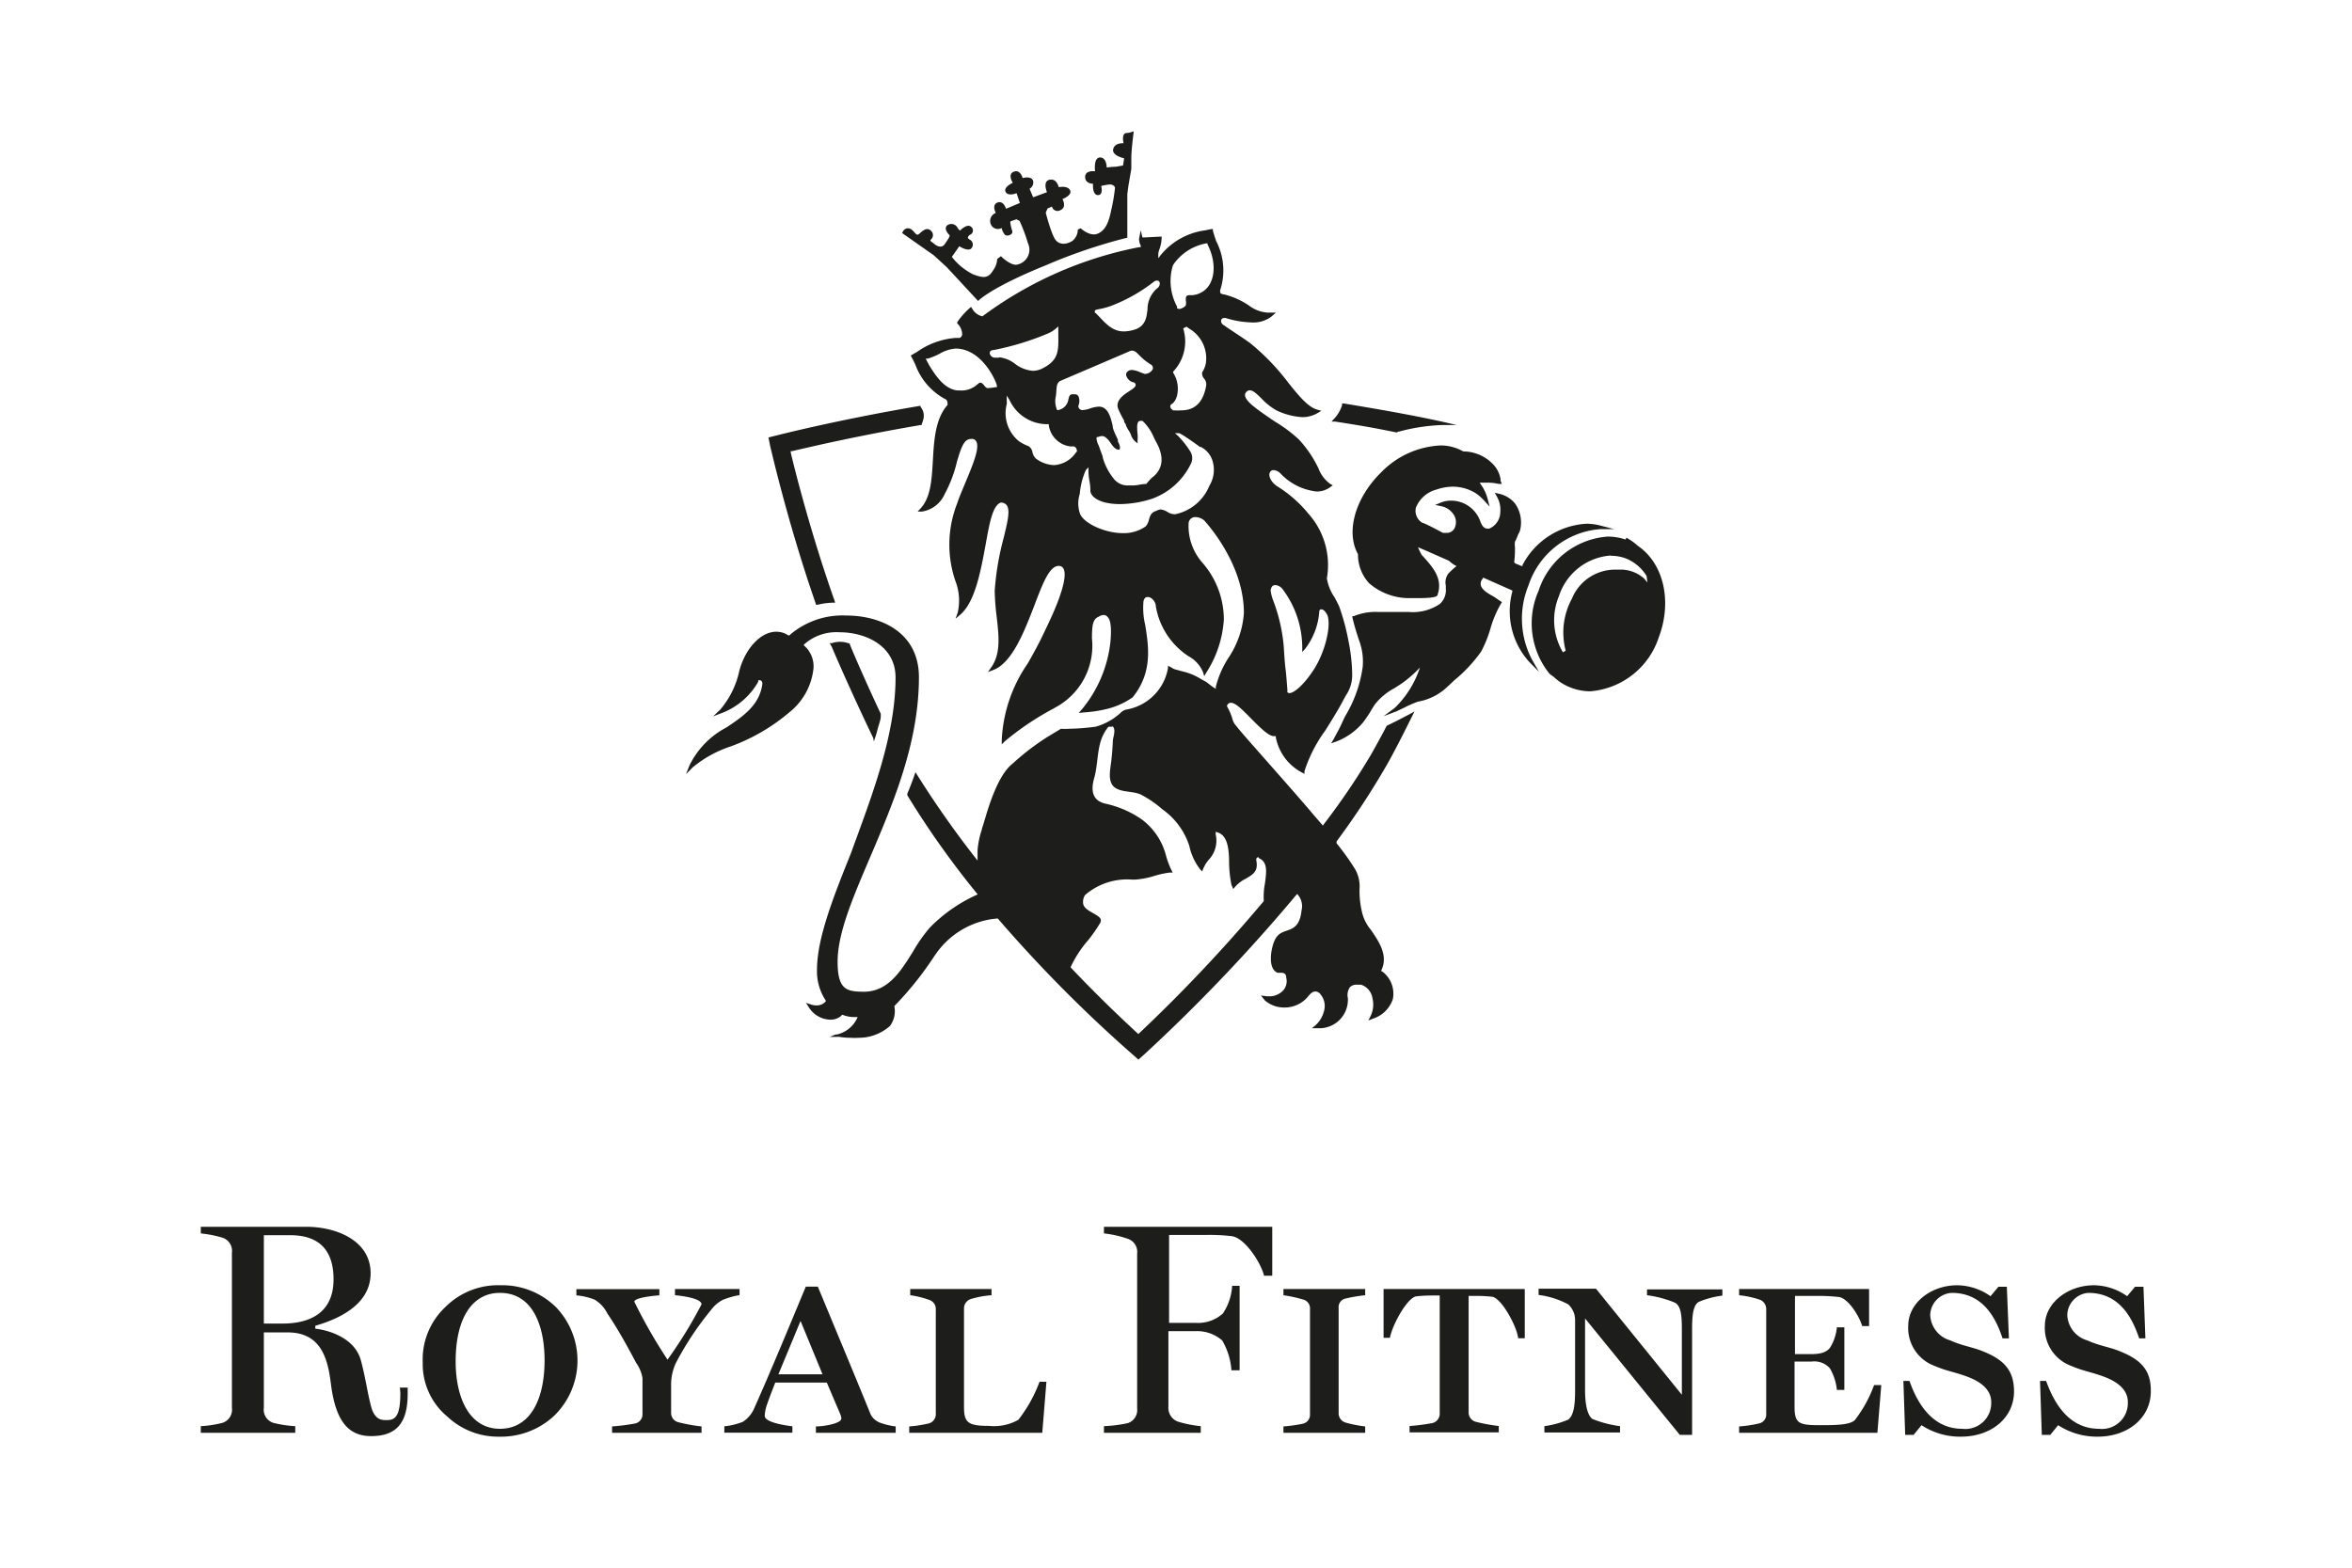 <svg id="Layer_1" data-name="Layer 1" xmlns="http://www.w3.org/2000/svg" viewBox="0 0 170.08 113.39"><defs><style>.cls-1{fill:#1d1d1b;}</style></defs><title>royal</title><path class="cls-1" d="M28.92,100.36h.56v.45c0,2-.72,3.06-2.64,3.06-1.74,0-2.57-1.22-2.9-3.69-.21-1.72-.61-3.81-3.14-3.81H19.08v5.45a1,1,0,0,0,.68,1.09,8.18,8.18,0,0,0,1.59.24v.48H14.52v-.48a7.85,7.85,0,0,0,1.57-.24,1,1,0,0,0,.68-1.09V90.61a1,1,0,0,0-.68-1.09,8.55,8.55,0,0,0-1.57-.31v-.48h7.61c2.21,0,4.67,1,4.67,3.36s-2.49,3.36-4,3.8v.21c1,.11,2.85.68,3.29,2.27.33,1.2.46,2.27.74,3.34s.85,1,1.18,1c.61,0,.94-.37.94-1.94Zm-4.8-7.83c0-2.49-1.46-3.19-3.12-3.19H19.08v6.39h1.35C22.35,95.73,24.12,95,24.12,92.53Zm16.07,2a5.57,5.57,0,0,1-.15,7.9,5.64,5.64,0,0,1-3.95,1.48,5.35,5.35,0,0,1-3.75-1.46,4.92,4.92,0,0,1-1.77-3.9,5.19,5.19,0,0,1,1.62-4,5.37,5.37,0,0,1,4-1.59A5.53,5.53,0,0,1,40.19,94.53Zm-.81,3.86c0-2.42-.81-4.88-3.23-4.88-2,0-3.2,1.83-3.2,4.95,0,2.66,1,4.88,3.2,4.88S39.38,101.21,39.38,98.39Zm14.1-5.16H48.81v.45c.77.07,1.92.27,1.92.66a32.59,32.59,0,0,1-2.46,4,37.49,37.49,0,0,1-2.4-4.19c0-.28,1.31-.43,1.81-.46v-.45h-6v.45A4.68,4.68,0,0,1,43,94a2.44,2.44,0,0,1,.92,1C44.6,96,45.3,97.24,46,98.57a2.61,2.61,0,0,1,.46,1.11v2.55a.68.68,0,0,1-.5.72,14.75,14.75,0,0,1-1.7.22v.46h6.47v-.46a11.9,11.9,0,0,1-1.7-.31.69.69,0,0,1-.5-.69v-1.94a3.73,3.73,0,0,1,.35-1.66,22.39,22.39,0,0,1,2.55-3.84A2.44,2.44,0,0,1,52.3,94a6.09,6.09,0,0,1,1.18-.33Zm10,9.61a5.1,5.1,0,0,0,1.29.33v.46H59v-.46c.61,0,1.84-.22,1.84-.57a.92.92,0,0,0-.07-.3L59.79,100H56.06c-.26.67-.43,1.11-.59,1.57a2.77,2.77,0,0,0-.17.83c0,.48,1.44.69,2,.76v.46H52.38v-.46a4.86,4.86,0,0,0,1.35-.33,2.3,2.3,0,0,0,.87-1.11c1.16-2.6,2.47-5.78,3.67-8.66h.87c1.61,3.88,3.2,7.7,3.77,9.12A1.16,1.16,0,0,0,63.52,102.84Zm-4-3.44-1.59-3.86-1.6,3.86Zm16.19.54h-.5a10.15,10.15,0,0,1-1.53,2.75,3.54,3.54,0,0,1-2.12.44c-1.5,0-1.81-.22-1.81-1.36V94.64a.71.71,0,0,1,.51-.69,6.86,6.86,0,0,1,1.48-.27v-.45H65.82v.45a6.51,6.51,0,0,1,1.35.33.69.69,0,0,1,.5.72v7.52a.68.68,0,0,1-.5.7,8.62,8.62,0,0,1-1.42.22v.46h9.62Z"/><path class="cls-1" d="M87.27,89.32a13.82,13.82,0,0,1,1.81.09c.94.13,2.09,1.9,2.33,2.86H92V88.73H79.83v.48a8,8,0,0,1,1.73.39,1,1,0,0,1,.67,1.07v11.19a1,1,0,0,1-.67,1.07,9.83,9.83,0,0,1-1.73.22v.48h7v-.48a8.41,8.41,0,0,1-1.66-.33,1.06,1.06,0,0,1-.68-1.07V96.28h1.95a2.76,2.76,0,0,1,1.94.67,5,5,0,0,1,.67,2.16h.59V93H89.1a4,4,0,0,1-.67,2,2.66,2.66,0,0,1-1.94.68H84.54V89.32Z"/><path class="cls-1" d="M98.72,103.17a8.89,8.89,0,0,1-1.42-.28.7.7,0,0,1-.5-.68V94.6a.63.63,0,0,1,.5-.68,11.34,11.34,0,0,1,1.42-.24v-.45H92.81v.45a10.5,10.5,0,0,1,1.42.31.66.66,0,0,1,.5.68v7.63a.66.66,0,0,1-.5.67,10.55,10.55,0,0,1-1.42.2v.46h5.91Z"/><path class="cls-1" d="M100.05,96.76h.46c.15-.87,1.22-2.88,1.9-3a11.07,11.07,0,0,1,1.15-.06h.55v8.5a.7.7,0,0,1-.5.72,13.82,13.82,0,0,1-1.68.22v.46h6.45v-.46a13,13,0,0,1-1.68-.31.7.7,0,0,1-.5-.69V93.73h.57a10.15,10.15,0,0,1,1.13.06c.68.09,1.81,2.18,1.88,3h.48V93.23H100.05Z"/><path class="cls-1" d="M119.1,93.68a8,8,0,0,1,2,.53c.48.24.52,1,.52,2v4.67l-6.21-7.67h-4.15v.45a6.12,6.12,0,0,1,2.14.68,1.53,1.53,0,0,1,.5,1.18v5.1c0,1.11-.13,1.81-.52,2.07a6.87,6.87,0,0,1-1.7.46v.46h5.47v-.46a8.26,8.26,0,0,1-2-.52c-.35-.27-.53-1-.53-2.1V95.36l6.85,8.42h.89V96.15c0-1,.07-1.79.51-2a6.38,6.38,0,0,1,1.68-.44v-.45H119.1Z"/><path class="cls-1" d="M134.13,102.71c-.37.37-1.49.37-2.58.37-1.5,0-1.78-.15-1.78-1.35V98.48H131a1.5,1.5,0,0,1,1.32.48,3.81,3.81,0,0,1,.51,1.57h.54V96h-.54a3.38,3.38,0,0,1-.51,1.5c-.17.18-.43.44-1.32.44h-1.2V93.73h1.81a13.16,13.16,0,0,1,1.37.08c.68.09,1.5,1.44,1.68,2.1h.5V93.23h-9.4v.45a7.16,7.16,0,0,1,1.46.31.72.72,0,0,1,.5.7v7.56a.66.66,0,0,1-.5.7,9.13,9.13,0,0,1-1.46.22v.46h10l.28-3.45h-.52A9.37,9.37,0,0,1,134.13,102.71Z"/><path class="cls-1" d="M143.4,97.74c-.75-.31-1.49-.39-2.36-.79a2,2,0,0,1-1.46-1.85,1.65,1.65,0,0,1,1.55-1.59c2.2,0,3.16,1.7,3.68,3.29h.46l-.15-3.73h-.61l-.57.68a4.27,4.27,0,0,0-2.4-.79c-1.92,0-3.55,1.29-3.55,2.93a2.92,2.92,0,0,0,1.9,2.9c.91.39,1.5.45,2.42.8s1.68.92,1.68,1.81a1.87,1.87,0,0,1-2.1,1.94c-2.14,0-3.23-1.81-3.81-3.46h-.44l.13,3.9h.61l.57-.7a5.07,5.07,0,0,0,2.85.83c2.21,0,3.84-1.37,3.84-3.27C145.64,99.07,144.86,98.33,143.4,97.74Z"/><path class="cls-1" d="M153.31,97.74c-.74-.31-1.48-.39-2.36-.79a2,2,0,0,1-1.46-1.85A1.65,1.65,0,0,1,151,93.51c2.2,0,3.16,1.7,3.69,3.29h.45L155,93.07h-.61l-.57.68a4.24,4.24,0,0,0-2.39-.79c-1.92,0-3.56,1.29-3.56,2.93a2.92,2.92,0,0,0,1.9,2.9c.91.39,1.5.45,2.42.8s1.68.92,1.68,1.81a1.87,1.87,0,0,1-2.09,1.94c-2.14,0-3.23-1.81-3.82-3.46h-.44l.13,3.9h.61l.57-.7a5.14,5.14,0,0,0,2.86.83c2.2,0,3.84-1.37,3.84-3.27C155.56,99.07,154.77,98.33,153.31,97.74Z"/><path class="cls-1" d="M81.86,76.23a99.8,99.8,0,0,1-9.71-9.8l0,0h0a6,6,0,0,0-4.37,2.42l-.2.28a24,24,0,0,1-2.91,3.64l0,0v0a1.8,1.8,0,0,1-.31,1.43,3.38,3.38,0,0,1-2.27.86,4,4,0,0,1-.57,0,4.93,4.93,0,0,1-.85-.07L60,75l.43-.18.1,0a2.15,2.15,0,0,0,1.42-1.11l.07-.15h-.25a2.28,2.28,0,0,1-.84-.16l-.07,0,0,.05a1.18,1.18,0,0,1-.82.3,1.88,1.88,0,0,1-1.56-.91l-.2-.31.35.12a1.41,1.41,0,0,0,.41.07.87.87,0,0,0,.6-.22l.07-.06,0-.08a3.8,3.8,0,0,1-.63-2.22c0-2.3,1.2-5.3,2.47-8.47C63,57.67,64.76,53.23,64.76,49c0-2.25-2.1-3.27-4.06-3.27a3.5,3.5,0,0,0-2.52.85l-.07.08.08.07a2,2,0,0,1,.64,1.57,4.67,4.67,0,0,1-1.75,3.22A13.88,13.88,0,0,1,52.8,54a8.38,8.38,0,0,0-2.73,1.52l-.46.47.24-.61a6.12,6.12,0,0,1,2.69-2.77c1.19-.8,2.41-1.62,2.59-3.17a.29.29,0,0,0-.07-.19.16.16,0,0,0-.11-.05h-.12v.11a5.13,5.13,0,0,1-2.63,2.26l-.63.24.49-.46a6.36,6.36,0,0,0,1.4-2.82c.43-1.64,1.56-2.84,2.68-2.84a1.54,1.54,0,0,1,.87.27l.07,0,.06-.06a5.84,5.84,0,0,1,4.07-1.38c2.42,0,5.24,1.17,5.24,4.46,0,4.78-1.89,9.18-3.55,13.07-1.25,2.93-2.33,5.45-2.33,7.51s.68,2.15,1.88,2.17c1.78,0,2.69-1.49,3.58-2.92a11.46,11.46,0,0,1,1.2-1.71,11.18,11.18,0,0,1,3.34-2.35l.13-.06-.09-.11a63.79,63.79,0,0,1-5-7.06l0-.06,0-.06c.12-.27.32-.77.5-1.29l.09-.26.15.24A71.3,71.3,0,0,0,70.5,62l.19.24V62c0-.11,0-.22,0-.32V61.5A6.23,6.23,0,0,1,71,60c0-.08.07-.24.13-.44.31-1.06,1-3.5,2.11-4.34a17.29,17.29,0,0,1,3.07-2.26l.41-.25h0a5.15,5.15,0,0,0,.59,0,16.65,16.65,0,0,0,1.92-.15,4.41,4.41,0,0,0,1.8-1,.87.87,0,0,1,.37-.23,3.69,3.69,0,0,0,3.06-3l0-.18.23.12a1.12,1.12,0,0,0,.42.18l.4.11a4.32,4.32,0,0,1,1.33.55l.4.22c.23.18.39.31.55.41l.13.08,0-.15a7,7,0,0,1,.9-2.07,6.65,6.65,0,0,0,1.13-3.26c0-3.37-2.39-6.16-2.86-6.69a1,1,0,0,0-.63-.25.48.48,0,0,0-.51.49,4,4,0,0,0,1,2.81A6.26,6.26,0,0,1,88.5,44.8a8,8,0,0,1-1.27,3.85l-.15.25L87,48.63a2.33,2.33,0,0,0-1.06-1.17,5.39,5.39,0,0,1-2.36-3.62c0-.3-.3-.66-.57-.66-.08,0-.25,0-.32.3a5.28,5.28,0,0,0,.12,1.71c.25,1.54.56,3.45-.91,5.25a5.51,5.51,0,0,1-2,.87,8.8,8.8,0,0,1-1.3.2l-.59.05.22-.25a9.18,9.18,0,0,0,2.07-4.91c.13-1.42-.12-1.69-.21-1.78a.36.36,0,0,0-.29-.14.64.64,0,0,0-.34.12c-.46.17-.49.7-.5,1.55a5.06,5.06,0,0,1-2.61,5l-.19.11a20.16,20.16,0,0,0-3.49,2.35l-.23.23v-.33A10.58,10.58,0,0,1,74.31,48c.43-.75.85-1.51,1.26-2.4,1.58-3.22,1.51-4.2,1.32-4.49a.37.37,0,0,0-.33-.18c-.68,0-1.16,1.28-1.77,2.88-.71,1.83-1.58,4.11-2.94,4.64l-.41.16.26-.37c.68-1,.53-2.26.37-3.65a18,18,0,0,1-.14-1.86,19.92,19.92,0,0,1,.65-3.83c.28-1.17.49-2,.21-2.37a.52.52,0,0,0-.42-.18c-.59.21-.81,1.46-1.09,3-.34,1.85-.75,4.15-1.81,5.08l-.37.32.16-.46A3.92,3.92,0,0,0,69.08,42a8.14,8.14,0,0,1,.14-5.6c.11-.36.33-.86.55-1.4.63-1.49,1.06-2.58.84-3.05a.37.37,0,0,0-.25-.2.39.39,0,0,0-.15,0c-.5,0-.7.61-1,1.6a9.53,9.53,0,0,1-.89,2.37A2.16,2.16,0,0,1,66.67,37h-.31l.21-.23c.74-.79.81-2.1.89-3.48s.16-3,1.06-4l0,0v0c0-.19,0-.37-.2-.44a4.66,4.66,0,0,1-2.13-2.48c-.09-.19-.18-.38-.27-.54l-.06-.12.11-.06.36-.21a5.55,5.55,0,0,1,2.79-1h.28a.32.32,0,0,0,.18-.27,1.14,1.14,0,0,0-.29-.71l-.07-.07,0-.09a5.64,5.64,0,0,1,.88-1l.12-.1.08.12a1.12,1.12,0,0,0,.74.56l0,0,0,0a27.84,27.84,0,0,1,11.32-5l.13,0,0-.12a1,1,0,0,1-.12-.49l.12-.62.12.52h.19l1.2-.06,0,.12a2.64,2.64,0,0,1-.17.83,1.34,1.34,0,0,0-.07.3v.32l.19-.25a5,5,0,0,1,3.2-1.77l.43-.09.13,0,0,.13q.11.38.24.75A4.57,4.57,0,0,1,88.23,21c0,.22,0,.25.35.31a5.7,5.7,0,0,1,1.71.77,2.54,2.54,0,0,0,1.36.53h.2l.41,0-.31.28a2.17,2.17,0,0,1-1.46.43A6.92,6.92,0,0,1,88.63,23h-.09a.22.22,0,0,0-.24.17.35.35,0,0,0,.22.36c.11.09.31.22.67.46s.88.58,1.24.85a16.42,16.42,0,0,1,2.73,2.84c.8,1,1.43,1.76,2.1,1.95l.29.08-.26.16a2.17,2.17,0,0,1-1.13.3,5,5,0,0,1-1.86-.49,4.69,4.69,0,0,1-1.09-.87c-.34-.33-.59-.57-.79-.57a.19.19,0,0,0-.12,0,.37.37,0,0,0-.27.32c0,.45.79,1,2.16,1.93a10.19,10.19,0,0,1,1.74,1.3,8.41,8.41,0,0,1,1.4,2.06A2.47,2.47,0,0,0,96.19,35l.19.1-.17.12a1.63,1.63,0,0,1-1,.33,4.22,4.22,0,0,1-2.6-1.29.8.8,0,0,0-.51-.26.29.29,0,0,0-.29.22c-.07.22.07.62.53.94a9.08,9.08,0,0,1,2.28,2,5.57,5.57,0,0,1,1.33,4.67,3.36,3.36,0,0,0,.56,1.38c.16.31.29.54.34.68a16.16,16.16,0,0,1,.66,2.46,12.71,12.71,0,0,1,.27,2.47,2.56,2.56,0,0,1-.45,1.47c-.09.17-.19.34-.29.54-.37.67-.81,1.38-1.2,2a10.29,10.29,0,0,0-1.51,2.95l0,.19-.17-.09a3.65,3.65,0,0,1-1.9-2.54l0-.1H92.1c-.35,0-.95-.58-1.64-1.28S89.34,50.83,89,50.83a.29.29,0,0,0-.27.21v.05l0,0a4.33,4.33,0,0,1,.37.84,1.21,1.21,0,0,0,.31.59c.16.22.64.77,2,2.31,1.17,1.33,2.59,2.93,3.55,4.07l.7.81.08-.11a50.89,50.89,0,0,0,3.39-5c.38-.67.76-1.36,1.15-2.11l0,0,0,0c.6-.28,1.22-.61,1.64-.83l.36-.2-.18.37c-.43.87-1.24,2.49-1.83,3.52a57.31,57.31,0,0,1-3.62,5.51l0,.06,0,.07a17.88,17.88,0,0,1,1.35,1.89,2.53,2.53,0,0,1,.31,1.46,6.71,6.71,0,0,0,.22,1.79,3.1,3.1,0,0,0,.6,1.12c.6.87,1.27,1.86.76,2.93l0,.08.06,0a2,2,0,0,1,.77,2,2.21,2.21,0,0,1-1.45,1.42l-.32.13.16-.32a1.89,1.89,0,0,0,.14-1.27,1.22,1.22,0,0,0-.83-1l-.28,0a.66.66,0,0,0-.53.19,1,1,0,0,0-.14.79,1.23,1.23,0,0,1,0,.17,2.06,2.06,0,0,1-2,2l-.29,0-.31,0,.24-.2a2,2,0,0,0,.62-1,1.32,1.32,0,0,0-.34-1.36.44.44,0,0,0-.26-.1c-.26,0-.46.26-.57.4a2.19,2.19,0,0,1-1.69.76,2.11,2.11,0,0,1-1.41-.52L91.18,72l.44.06.2,0a1.33,1.33,0,0,0,1-.46,1,1,0,0,0,.19-.89.38.38,0,0,0-.08-.26.37.37,0,0,0-.27-.09h-.27c-.51-.21-.53-.91-.46-1.46.2-1.28.64-1.42,1.1-1.58S94,67,94.12,65.84a1.27,1.27,0,0,0-.24-1.09l-.08-.09-.08.09A122.78,122.78,0,0,1,82.78,76.23l-.46.41ZM77.45,70c2,2.11,3.72,3.73,4.79,4.72l.08.07.07-.07a113,113,0,0,0,9-9.55l0,0v0a4.92,4.92,0,0,1,.08-1.26c.11-.8.22-1.56-.42-1.83L91,62a.15.15,0,0,0-.15.12.27.27,0,0,0,0,.13c.15.78-.25,1-.76,1.3a2.62,2.62,0,0,0-.75.56l-.16.19L89.05,64a8.83,8.83,0,0,1-.17-1.53c0-1.05-.1-2-.79-2.25l-.18-.06,0,.19a2,2,0,0,1-.51,1.84,2.5,2.5,0,0,0-.39.64l-.08.2-.15-.16A4.23,4.23,0,0,1,86,61.17a5.19,5.19,0,0,0-1.94-2.63,7.75,7.75,0,0,0-1.58-1.08c-.56-.25-1.31-.14-1.82-.47s-.42-1.06-.35-1.58a17.24,17.24,0,0,0,.16-1.75c0-.26.11-.49.11-.75a.51.51,0,0,0-.09-.35.14.14,0,0,0-.11,0l-.11,0h-.1l-.06.06c-.87,1.1-.63,2.45-1,3.71-.24.88-.11,1.61.89,1.81a7.4,7.4,0,0,1,2.57,1.13,4.74,4.74,0,0,1,1.76,2.66,6.06,6.06,0,0,0,.38,1l.09.18-.2,0a6.66,6.66,0,0,0-1.12.24,5.91,5.91,0,0,1-1.41.27h-.2a4.65,4.65,0,0,0-3.4,1.11.87.87,0,0,0-.15.55c0,.38.42.59.75.78s.49.3.53.45a.36.36,0,0,1-.06.27A10.79,10.79,0,0,1,78.69,68a8.21,8.21,0,0,0-1.26,1.93l0,.06ZM92.22,42.32c-.09,0-.27,0-.34.37a3.12,3.12,0,0,0,.21.8,12.27,12.27,0,0,1,.74,3.24c.07,1.13.1,1.42.14,1.74s.06.59.13,1.48a.15.15,0,0,0,0,.12.2.2,0,0,0,.15.06c.29,0,1-.53,1.76-1.71s1.25-3,1-3.87c-.11-.27-.3-.48-.46-.48a.15.15,0,0,0-.15.17,5,5,0,0,1-1,2.66l-.23.26v-.35a7.05,7.05,0,0,0-1.44-4.22.73.73,0,0,0-.47-.27ZM78.52,34a5.31,5.31,0,0,0-.44,1.73,2.26,2.26,0,0,0,0,1.37c.21.72,1.79,1.46,3.11,1.46a2.75,2.75,0,0,0,1.66-.49,1.09,1.09,0,0,0,.23-.47c.08-.28.16-.55.54-.65a.65.65,0,0,1,.31-.1,1.11,1.11,0,0,1,.48.17,1,1,0,0,0,.49.17H85a3.41,3.41,0,0,0,2.45-2.05,2.21,2.21,0,0,0,.21-1.87,1.66,1.66,0,0,0-.82-.94l-.06,0c-1.25-.91-1.49-1-1.53-1h-.29l.22.19a6.77,6.77,0,0,1,.91,1.16v0l0,0a.92.92,0,0,1,.06.79,5,5,0,0,1-2.86,2.61,7.84,7.84,0,0,1-2.3.38c-1.15,0-2-.34-2.14-.9,0-.15,0-.4-.07-.78s-.07-.68-.07-.75v-.23Zm.77-2.35a1.21,1.21,0,0,0,.15.55l.3.82,0,.06a4.29,4.29,0,0,0,.78,1.52,1.26,1.26,0,0,0,1.07.51l.38,0a3,3,0,0,0,.47-.06,3.17,3.17,0,0,1,.46-.05h0l0,0a3.82,3.82,0,0,1,.39-.44c.58-.43,1.09-1.23.3-2.62l-.12-.23a3.64,3.64,0,0,0-.85-1.27l0,0h-.1a.28.28,0,0,0-.19.05c-.14.16-.1.59-.07.91a2.24,2.24,0,0,1,0,.44l0,.23-.18-.15a1.06,1.06,0,0,1-.29-.45,1.36,1.36,0,0,0-.13-.27,3.09,3.09,0,0,1-.24-.43c0-.09-.08-.17-.13-.26l0-.09a7.84,7.84,0,0,1-.44-.87c-.2-.6.41-1,.86-1.29.28-.19.43-.29.41-.44s-.15-.17-.25-.19a.74.74,0,0,1-.43-.47.27.27,0,0,1,.07-.26.45.45,0,0,1,.34-.14,1.68,1.68,0,0,1,.59.16l.32.12h.08a.65.65,0,0,0,.52-.34.28.28,0,0,0-.1-.31,4.34,4.34,0,0,1-.86-.68c-.2-.21-.34-.35-.54-.35a.45.45,0,0,0-.21.06l-5,2.14c-.21.14-.24.35-.26.67a3.57,3.57,0,0,1-.07.6,1.61,1.61,0,0,0,.12.82.15.15,0,0,0,.12,0,.92.92,0,0,0,.7-.77c.06-.23.09-.34.26-.36a.65.65,0,0,1,.18,0,.29.29,0,0,1,.28.13.89.89,0,0,1,0,.7v.07a.3.3,0,0,0,.32.24,2.17,2.17,0,0,0,.48-.1,2.38,2.38,0,0,1,.68-.15c.68,0,.86.8,1,1.38,0,.18.08.35.13.47a2.72,2.72,0,0,0,.11.25,2.92,2.92,0,0,1,.14.31l0,.11c.11.22.18.39.13.52l0,.07h-.08c-.24,0-.43-.26-.59-.5l-.15-.2c-.21-.22-.32-.28-.45-.28a.79.79,0,0,0-.3.07l-.07,0ZM72.8,29a1.11,1.11,0,0,1,0,.23,2.61,2.61,0,0,0,.88,2.68,3.13,3.13,0,0,0,.7.36.64.64,0,0,1,.28.45.91.91,0,0,0,.24.44,2.31,2.31,0,0,0,1.32.48,2.06,2.06,0,0,0,1.59-.92l.07-.07,0,0v0c0-.19-.12-.36-.24-.36h-.11l-.13,0a1.81,1.81,0,0,1-1.56-1.53v-.08h-.09A3,3,0,0,1,73,28.93l-.2-.32Zm12,.68h.1a3.91,3.91,0,0,0,.51,0c1,0,1.58-.58,1.8-1.72a.65.65,0,0,0-.14-.58.56.56,0,0,1-.14-.45,1.72,1.72,0,0,0,.28-.74A2.49,2.49,0,0,0,86,23.77l-.2-.14-.24.12a3.17,3.17,0,0,1-.68,3.08l-.05.06,0,.06a2.15,2.15,0,0,1,.29,1.64,1.18,1.18,0,0,1-.34.61l0,0h0a.2.2,0,0,0-.15.16.26.26,0,0,0,.16.27h0ZM67.17,26.38c.43.7,1.08,1.76,2.07,1.86h.17a1.71,1.71,0,0,0,1.28-.45c.09-.07.12-.1.16-.11h.05c.1,0,.17.08.28.21a.56.56,0,0,0,.2.18h0A3.65,3.65,0,0,0,72,28l.09,0v-.09c0-.2-1-2.65-2.95-2.7v0a2.66,2.66,0,0,0-1.17.36,4.48,4.48,0,0,1-.89.37l-.14,0Zm5.07-.54a2.25,2.25,0,0,1,1.14.46,2.43,2.43,0,0,0,1.31.52,1.64,1.64,0,0,0,.56-.11c1.3-.6,1.3-1.27,1.28-2.5v-.6l-.17.15a2.24,2.24,0,0,1-.63.38,19.68,19.68,0,0,1-3.9,1.18.28.28,0,0,0-.19.06.2.2,0,0,0-.07.16.38.38,0,0,0,.39.33l.28,0Zm7-3.19.31.32c.54.58,1,1,1.72,1a2.66,2.66,0,0,0,.89-.17c.68-.28.75-.85.82-1.41a2,2,0,0,1,.7-1.54.41.41,0,0,0,.18-.42.2.2,0,0,0-.2-.14.42.42,0,0,0-.25.11,11.94,11.94,0,0,1-3.08,1.73,5.58,5.58,0,0,1-.91.24c-.24.05-.26.08-.25.15v.1Zm6.06-.3a1,1,0,0,0,.25-.1.5.5,0,0,0,.2-.17.85.85,0,0,0,0-.35c0-.18,0-.26.06-.32a.31.31,0,0,1,.19-.06l.22,0a1.57,1.57,0,0,0,.65-.2c1-.52,1.17-2.08.45-3.47l0-.08-.08,0a3.69,3.69,0,0,0-2.42,1.58,3.87,3.87,0,0,0,.3,3v.13ZM96.45,53.44l.19-.36c.13-.23.25-.46.36-.7s.18-.4.28-.59a9.36,9.36,0,0,0,1.26-3.55,4.35,4.35,0,0,0-.23-1.84,17.31,17.31,0,0,1-.51-1.72l0-.12.11,0a4.08,4.08,0,0,1,1.67-.3H100l.72,0,.69,0h.44a3.47,3.47,0,0,0,2.27-.58,1.34,1.34,0,0,0,.43-1.14,1.21,1.21,0,0,0,0-.19,1.08,1.08,0,0,1,.18-.86,5.62,5.62,0,0,1,.6-.55l-.13-.06a2.64,2.64,0,0,1-.42-.32l-1.65-.73-.59-.25a5.05,5.05,0,0,0,.26.55l.16.17c.65.73,1.39,1.56,1,2.7,0,.1-.08.26-1.36.26l-.85,0A4.44,4.44,0,0,1,99,42.18a3.06,3.06,0,0,1-.8-2.1v0l0,0c-.9-1.6-.2-4.08,1.67-5.91a6.4,6.4,0,0,1,4.26-1.95,3.25,3.25,0,0,1,1.68.43l0,0h0a3,3,0,0,1,2.08.85,2.05,2.05,0,0,1,.62,1.15.56.56,0,0,0,0,.12l.09.23-.24,0a3.29,3.29,0,0,0-.76-.09l-.42,0-.18,0,.1.15a3.24,3.24,0,0,1,.49,1.08l.13.5-.35-.38a3.42,3.42,0,0,0-.63-.57,3.15,3.15,0,0,0-1.68-.49,3.69,3.69,0,0,0-1.19.21,2.21,2.21,0,0,0-1.48,1.3,1,1,0,0,0,.46,1.1c.09,0,.95.43,1.37.67l.14.06h.19a.63.63,0,0,0,.64-.35,1,1,0,0,0-.09-1,1.4,1.4,0,0,0-.89-.58l-.43-.09.41-.17a1.94,1.94,0,0,1,.73-.14,2.24,2.24,0,0,1,2.1,1.43c.1.28.24.59.53.59a.4.4,0,0,0,.15,0,1.31,1.31,0,0,0,.79-1.16,1.94,1.94,0,0,0-.25-1.16l-.15-.27.3.07a2.08,2.08,0,0,1,1.17.71,2.38,2.38,0,0,1,.36,1.94,1.2,1.2,0,0,1-.09.21,1.07,1.07,0,0,0-.1.22.63.63,0,0,1-.08.17c0,.07-.07.14-.1.22a1.67,1.67,0,0,0,0,.39,1,1,0,0,1,0,.16,6.22,6.22,0,0,1-.05.88v.07l.09.08.5.2,0-.08a5.58,5.58,0,0,1,4.63-3,4.15,4.15,0,0,1,1,.13l1,.26h-1a5.94,5.94,0,0,0-5.19,4.07,6.36,6.36,0,0,0,.26,5.38l.5.87-.7-.71a5.46,5.46,0,0,1-1.23-5.09l0-.08-2.12-.94,0,.06a.53.53,0,0,0-.13.2c-.19.48.35.82.92,1.13l.47.32.11.07-.07.11a7.87,7.87,0,0,0-.75,1.76,8.58,8.58,0,0,1-.68,1.7,10.49,10.49,0,0,1-1.93,2.07l-.49.46a4.1,4.1,0,0,1-2.16,1.1,8,8,0,0,0-1,.44l-.55.26-.93.35.8-.59a7.15,7.15,0,0,0,1.83-2.93,8.54,8.54,0,0,1-1.23,1.09c-.18.13-.39.26-.59.39a4.46,4.46,0,0,0-1.44,1.19c-.11.17-.22.34-.31.5s-.34.53-.55.81a4.75,4.75,0,0,1-2,1.4l-.3.1Zm-33.3-.06c-.93-1.91-2.33-5-3-6.59L60,46.52l.15,0a1.78,1.78,0,0,1,.59-.1,2,2,0,0,1,.72.14l0,0,0,.06c.55,1.35,1.67,3.83,2.23,5l0,0,0,.2c0,.23-.11.48-.23.93-.05.18-.1.39-.17.58l-.1.3ZM115,50a3.85,3.85,0,0,1-1.39-.26,3.65,3.65,0,0,1-1.25-.78l-.21-.15-.1-.08,0,0a5.8,5.8,0,0,1-.79-6,5.68,5.68,0,0,1,5-3.92,4,4,0,0,1,1.28.21l.08-.13.11.07a3.6,3.6,0,0,1,.68.5c1.88,1.26,2.53,4,1.55,6.61A5.69,5.69,0,0,1,115,50Zm1.48-9.82a4.25,4.25,0,0,0-3.75,2.94,4.55,4.55,0,0,0,.29,4.06l.2-.12a5.12,5.12,0,0,1,.45-3.76,3.37,3.37,0,0,1,3.14-2.1l.52,0a2.57,2.57,0,0,1,1.57.65l.23.28-.06-.47,0,0a3.14,3.14,0,0,0-1.5-1.27,3,3,0,0,0-1.07-.19ZM59,43.69c-2.06-5.92-3.28-11.35-3.3-11.4l-.13-.65.64-.16s4.38-1.12,10.28-2.12l.08,0,0,.07a1,1,0,0,1,.19.93,2,2,0,0,1-.11.32l0,.06-.07,0c-4.24.72-7.65,1.5-9.3,1.89l-.1,0,0,.1c.32,1.37,1.5,6,3.16,10.69l.05.17h-.17a5.38,5.38,0,0,0-1.1.15l-.12,0ZM101,31.28c-1.73-.35-2.35-.46-4.46-.79l-.25,0,.17-.19a2.47,2.47,0,0,0,.59-1l0-.12.11,0c3.6.59,5.68,1,7.18,1.33l1,.23-1,0a13.66,13.66,0,0,0-3,.43l-.25.06h0Z"/><path class="cls-1" d="M68.46,19.32l2.27,2.45s.84-.94,4.89-2.58a38.84,38.84,0,0,1,5.9-2c0-.19,0-3.16,0-3.16l.08-.6.21-1.22s0-.33,0-.83.15-1.71.17-1.83-.13.05-.52.07-.21.74-.21.74-.63-.06-.75.42.79.67.79.67l-.08.52-.52.09c-.32,0-.66.06-.66.06s0-.75-.49-.73-.35,1-.35,1-.71-.11-.72.4.57.5.57.5-.07.81.35.82.24-.66.24-.66a4.79,4.79,0,0,1,.63-.11c.15,0,.35.09.37.24a13,13,0,0,1-.28,1.64c-.17.88-.44,1.48-1,1.69s-1.2-.4-1.2-.4l-.21.09a1.06,1.06,0,0,1-.4.83c-.4.25-1,.35-1.3-.22s-.62-1.83-.62-1.83l.13-.3.32-.14a.41.41,0,0,0,.61.26c.49-.21.15-.8.15-.8s.73-.28.55-.64-.82-.22-.82-.22-.13-.65-.66-.54-.19.9-.19.9l-1,.37-.26-.62a.51.51,0,0,0,.25-.59c-.14-.36-.75-.18-.75-.18s-.16-.65-.64-.46-.07.8-.07.8-.7.31-.52.66.79.09.79.09l.24.71-1,.42s-.18-.62-.62-.45-.12.75-.12.75a.62.62,0,0,0-.37.8.55.55,0,0,0,.79.29,1.2,1.2,0,0,0,.22.47c.17.19.63,0,.55-.25S73,16,73.1,16l.4-.14.23.12a11.77,11.77,0,0,1,.6,1.6,1.1,1.1,0,0,1-.86,1.57c-.48,0-1.09-.62-1.09-.62l-.27.2a1.49,1.49,0,0,1-.3.83c-.35.59-.7.56-1.45.28a4.55,4.55,0,0,1-1.53-1.26l.54-.77s.56.37.83.19a.4.4,0,0,0-.06-.66c-.2-.11-.19-.21,0-.36a.33.33,0,0,0,.06-.59c-.23-.2-.66.16-.72.24s-.13,0-.23-.14a.5.5,0,0,0-.71-.22c-.34.2,0,.63.1.71s-.07.3-.31.66-.61.14-.77,0-.35-.21-.25-.31a.42.42,0,0,0,0-.65c-.3-.29-.63.05-.86.25s-.35-.34-.72-.41-.49.34-.49.34l2.28,1.6Z"/></svg>